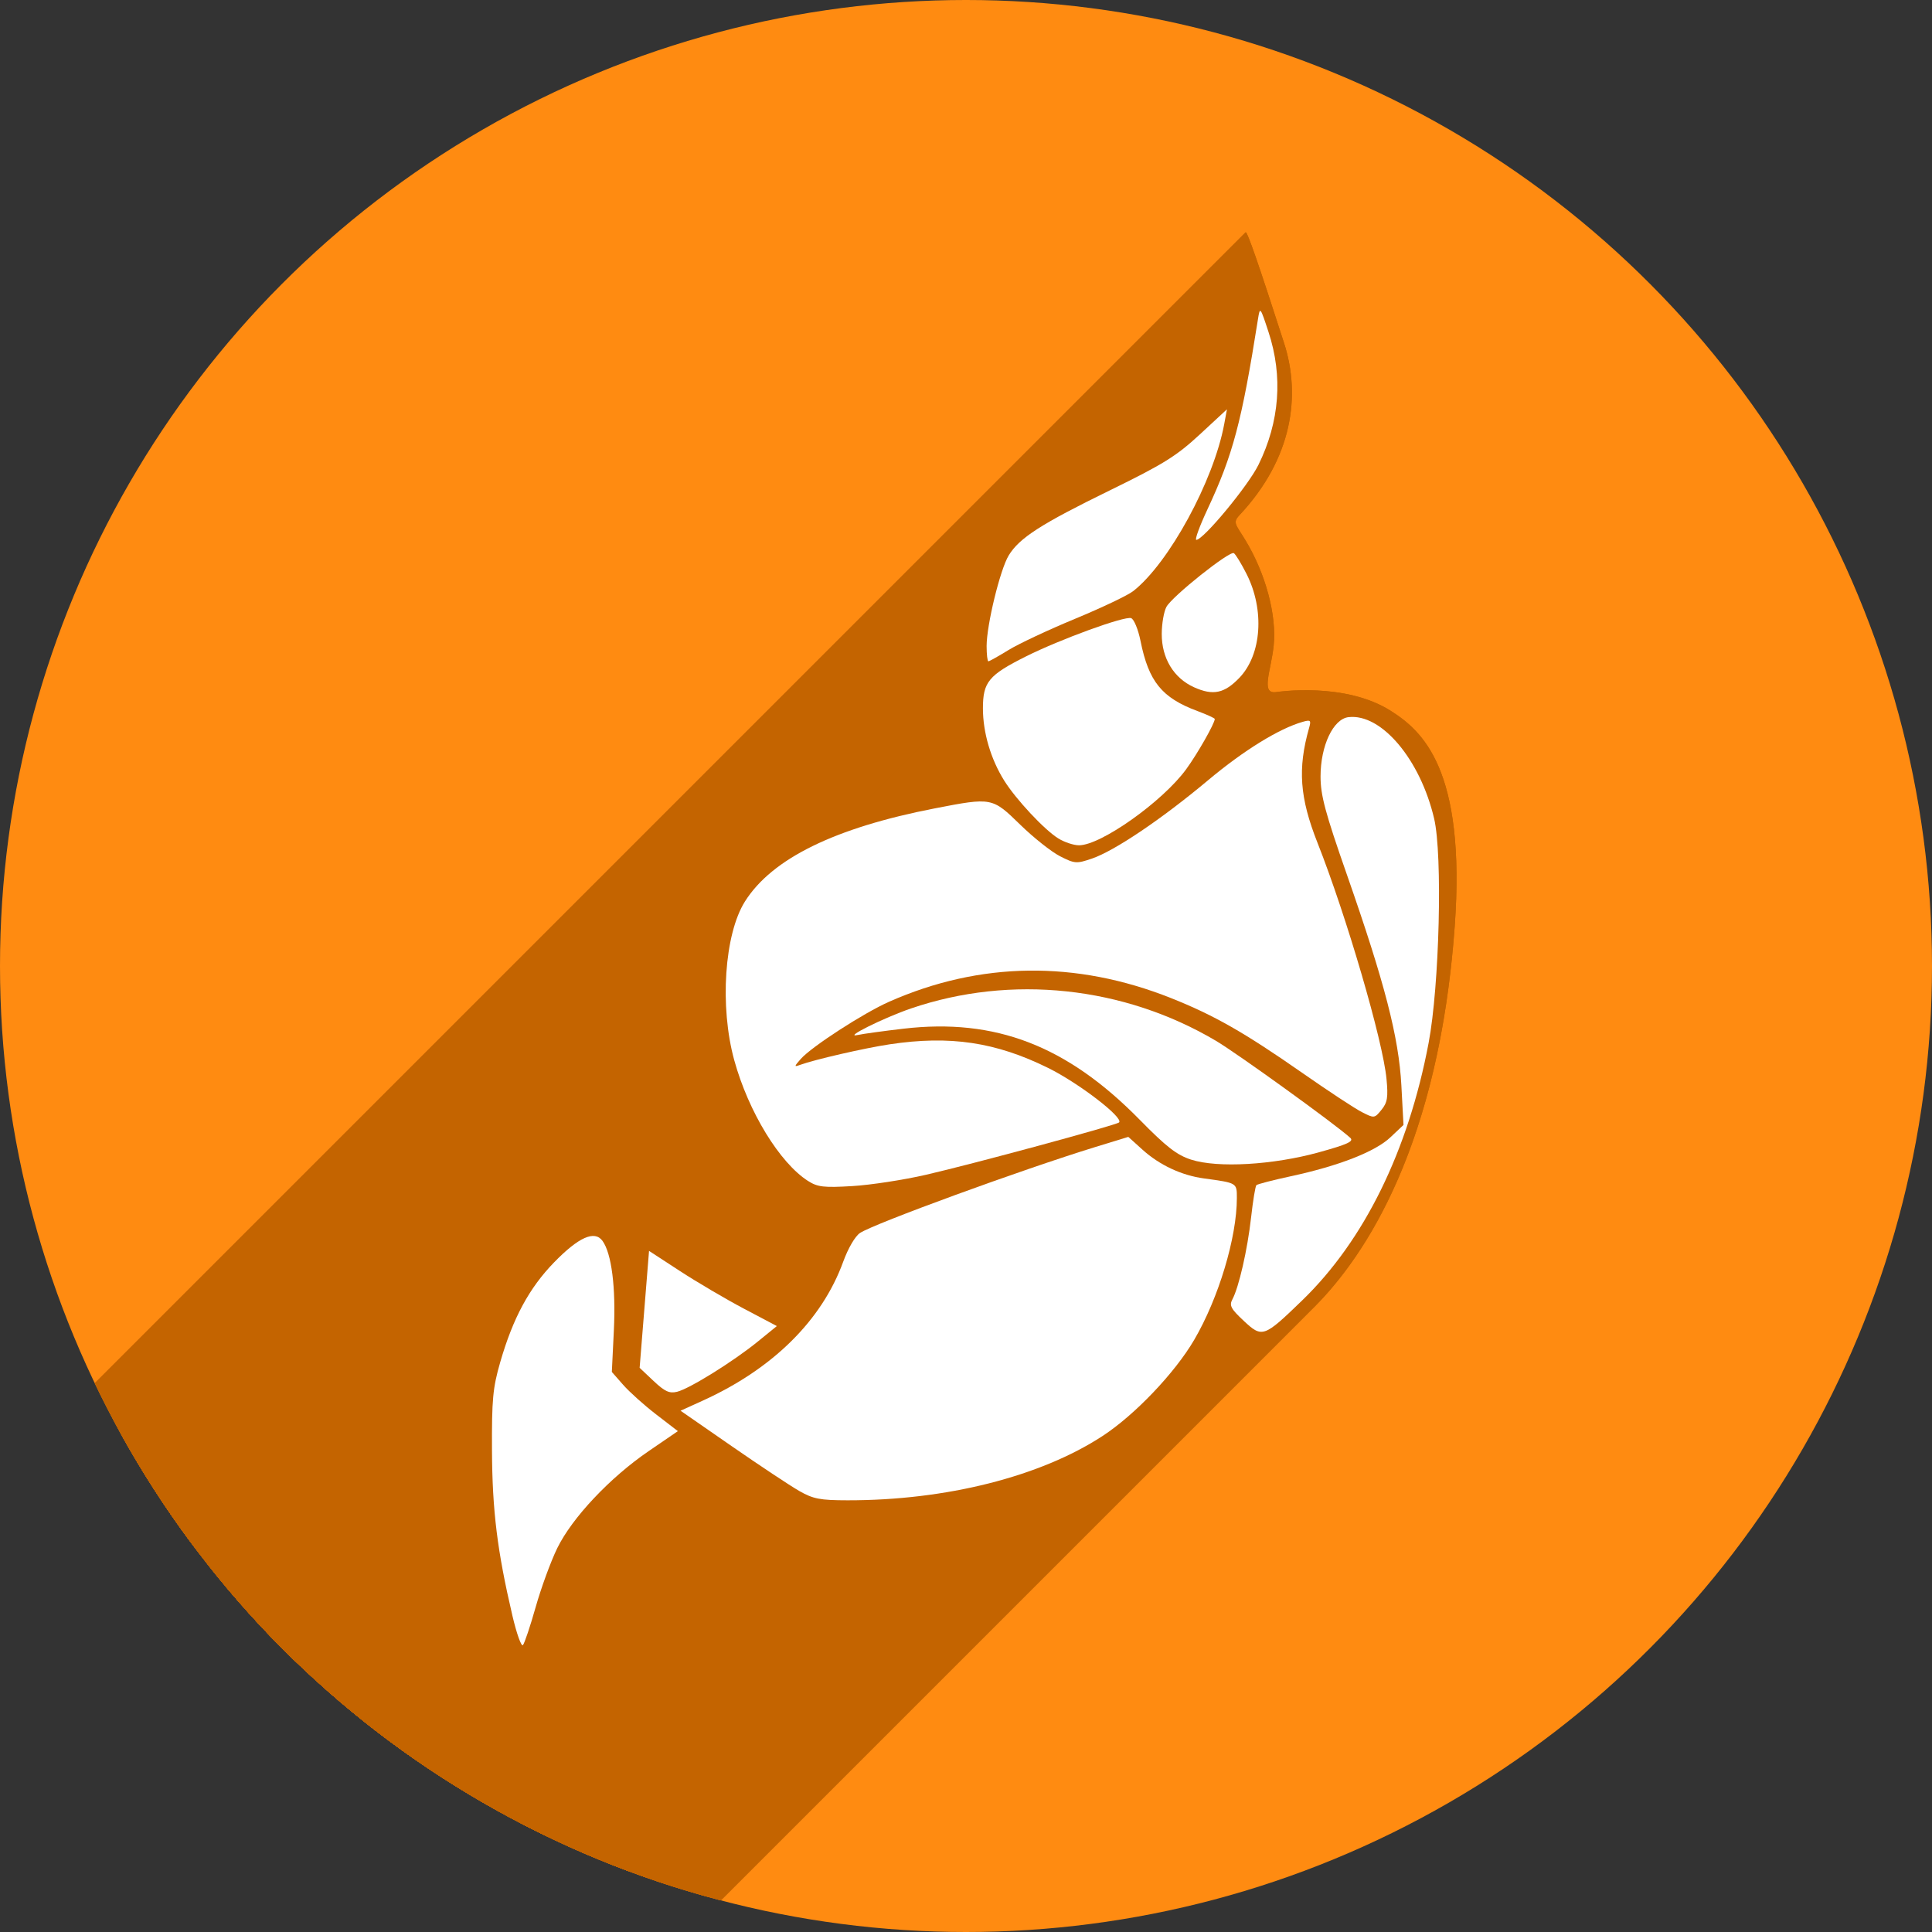 <?xml version="1.0" encoding="UTF-8" standalone="no"?>
<!-- Created with Inkscape (http://www.inkscape.org/) -->

<svg
   xmlns:dc="http://purl.org/dc/elements/1.1/"
   xmlns:cc="http://creativecommons.org/ns#"
   xmlns:rdf="http://www.w3.org/1999/02/22-rdf-syntax-ns#"
   xmlns:svg="http://www.w3.org/2000/svg"
   xmlns="http://www.w3.org/2000/svg"
   xmlns:sodipodi="http://sodipodi.sourceforge.net/DTD/sodipodi-0.dtd"
   xmlns:inkscape="http://www.inkscape.org/namespaces/inkscape"
   width="256"
   height="256"
   viewBox="0 0 256 256"
   id="svg4149"
   version="1.1"
   inkscape:version="0.91 r13725"
   sodipodi:docname="jitsi.svg">
  <rect x="0" y="0" width="256" height="256" fill="#333333" stroke="none"/>
  <sodipodi:namedview
     id="base"
     pagecolor="#ffffff"
     bordercolor="#666666"
     borderopacity="1.0"
     inkscape:pageopacity="0.0"
     inkscape:pageshadow="2"
     inkscape:zoom="2.0507812"
     inkscape:cx="46.079998"
     inkscape:cy="128"
     inkscape:document-units="px"
     inkscape:current-layer="layer1"
     showgrid="false"
     units="px"
     inkscape:window-width="1920"
     inkscape:window-height="1033"
     inkscape:window-x="0"
     inkscape:window-y="0"
     inkscape:window-maximized="1" />
  <defs
     id="defs4151">
    <clipPath
       id="clipPath4863"
       clipPathUnits="userSpaceOnUse">
      <circle
         r="77.263"
         cy="924.362"
         cx="128"
         id="circle4865"
         style="fill:#e9e9e9;fill-opacity:1;stroke:none;stroke-width:20;stroke-miterlimit:4;stroke-dasharray:none;stroke-opacity:1" />
    </clipPath>
    <clipPath
       clipPathUnits="userSpaceOnUse"
       id="clipPath4227">
      <circle
         r="77.263"
         cy="924.362"
         cx="128"
         id="circle4229"
         style="fill:#e9e9e9;fill-opacity:1;stroke:none;stroke-width:20;stroke-miterlimit:4;stroke-dasharray:none;stroke-opacity:1" />
    </clipPath>
    <clipPath
       id="clipPath5543"
       clipPathUnits="userSpaceOnUse">
      <circle
         r="128"
         cy="924.362"
         cx="128"
         id="circle5545"
         style="fill:#9e9fe9;fill-opacity:1;stroke:none;stroke-width:20;stroke-miterlimit:4;stroke-dasharray:none;stroke-opacity:1" />
    </clipPath>
    <clipPath
       id="clipPath5522"
       clipPathUnits="userSpaceOnUse">
      <path
         inkscape:connector-curvature="0"
         id="path5524"
         d="m 153.387,796.848 -105.781,0 c -7.804,0 -14.088,6.282 -14.088,14.086 l 0,227.34 c 0,7.804 6.284,14.088 14.088,14.088 l 165.162,0 c 7.804,0 14.086,-6.284 14.086,-14.088 l 0,-154.822 -73.467,-86.604 z"
         style="fill:#db4437;fill-opacity:1" />
    </clipPath>
    <clipPath
       id="clipPath7273"
       clipPathUnits="userSpaceOnUse">
      <circle
         r="87.223"
         cy="965.234"
         cx="125.304"
         id="circle7275"
         style="fill:#9e9fe9;fill-opacity:1;stroke:none;stroke-width:20;stroke-miterlimit:4;stroke-dasharray:none;stroke-opacity:1" />
    </clipPath>
    <clipPath
       clipPathUnits="userSpaceOnUse"
       id="clipPath5533">
      <circle
         r="128"
         cy="128"
         cx="128"
         id="circle5535"
         style="fill:#ffd794;fill-opacity:1;stroke:none;stroke-width:20;stroke-miterlimit:4;stroke-dasharray:none;stroke-opacity:1" />
    </clipPath>
  </defs>
  <g
     inkscape:label="Layer 1"
     inkscape:groupmode="layer"
     id="layer1"
     transform="translate(0,-796.362)">
    <circle
       style="fill:#ff8b11;fill-opacity:1;stroke:none;stroke-width:20;stroke-miterlimit:4;stroke-dasharray:none;stroke-opacity:1"
       id="path4723"
       cx="128"
       cy="924.362"
       r="128" />
    <g
       id="g5082"
       transform="translate(0,796.362)"
       clip-path="url(#clipPath5533)"
       style="fill:#c46400;fill-opacity:1">
      <g
         id="g5084"
         style="fill:#c46400;fill-opacity:1;fill-rule:nonzero;stroke:none">
        <path
           id="path5086"
           d="M165.086 30.783C165.071 30.773 165.059 30.773 165.05 30.782L-47.082 242.914C-47.073 242.905 -47.061 242.905 -47.046 242.915Z"
           style="fill:#c46400;fill-opacity:1" />
        <path
           id="path5088"
           d="M165.05 30.782C165.022 30.81 165.022 30.933 165.041 31.127L-47.091 243.259C-47.111 243.065 -47.11 242.942 -47.082 242.914Z"
           style="fill:#c46400;fill-opacity:1" />
        <path
           id="path5090"
           d="M165.041 31.127C165.596 36.657 164.361 44.394 163.518 47.533L-48.614 259.665C-47.771 256.526 -46.536 248.789 -47.091 243.259Z"
           style="fill:#c46400;fill-opacity:1" />
        <path
           id="path5092"
           d="M163.518 47.533C162.893 49.856 161.477 52.508 158.741 55.245L-53.391 267.377C-50.655 264.64 -49.239 261.988 -48.614 259.665Z"
           style="fill:#c46400;fill-opacity:1" />
        <path
           id="path5094"
           d="M158.741 55.245C156.233 57.753 152.615 60.332 147.48 62.795L-64.652 274.927C-59.517 272.464 -55.899 269.885 -53.391 267.377Z"
           style="fill:#c46400;fill-opacity:1" />
        <path
           id="path5096"
           d="M147.48 62.795C145.027 63.972 135.324 68.543 133.153 70.715L-78.979 282.847C-76.808 280.675 -67.105 276.104 -64.652 274.927Z"
           style="fill:#c46400;fill-opacity:1" />
        <path
           id="path5098"
           d="M133.153 70.715C133.094 70.773 133.041 70.83 132.994 70.885L-79.138 283.017C-79.091 282.962 -79.038 282.905 -78.979 282.847Z"
           style="fill:#c46400;fill-opacity:1" />
        <path
           id="path5100"
           d="M132.994 70.885C130.756 73.482 130.21 76.101 129.15 81.281L-82.982 293.413C-81.922 288.233 -81.376 285.614 -79.138 283.017Z"
           style="fill:#c46400;fill-opacity:1" />
        <path
           id="path5102"
           d="M129.15 81.281C128.03 86.759 127.623 91.87 128.93 97.732L-83.202 309.864C-84.509 304.002 -84.102 298.891 -82.982 293.413Z"
           style="fill:#c46400;fill-opacity:1" />
        <path
           id="path5104"
           d="M128.93 97.732C129.517 100.369 130.118 101.505 129.369 102.254L-82.763 314.386C-82.014 313.637 -82.615 312.501 -83.202 309.864Z"
           style="fill:#c46400;fill-opacity:1" />
        <path
           id="path5106"
           d="M129.369 102.254C128.932 102.691 128.036 102.995 126.408 103.389L-85.724 315.521C-84.096 315.127 -83.2 314.823 -82.763 314.386Z"
           style="fill:#c46400;fill-opacity:1" />
        <path
           id="path5108"
           d="M126.408 103.389C122.938 104.228 108.274 105.172 99.611 113.834L-112.521 325.967C-103.858 317.304 -89.194 316.36 -85.724 315.521Z"
           style="fill:#c46400;fill-opacity:1" />
        <path
           id="path5110"
           d="M99.611 113.834C94.023 119.423 90.932 128.224 94.955 142.281L-117.177 354.413C-121.2 340.356 -118.109 331.555 -112.521 325.967Z"
           style="fill:#c46400;fill-opacity:1" />
        <path
           id="path5112"
           d="M94.955 142.281C98.042 152.582 104.06 159.116 107.549 160.316L-104.583 372.448C-108.072 371.248 -114.09 364.714 -117.177 354.413Z"
           style="fill:#c46400;fill-opacity:1" />
        <path
           id="path5114"
           d="M107.549 160.316C110.316 161.269 109.846 160.411 109.359 163.957L-102.773 376.089C-102.286 372.543 -101.816 373.401 -104.583 372.448Z"
           style="fill:#c46400;fill-opacity:1" />
        <path
           id="path5116"
           d="M109.359 163.957C109.006 166.534 107.827 170.14 106.059 171.908L-106.073 384.04C-104.305 382.272 -103.126 378.666 -102.773 376.089Z"
           style="fill:#c46400;fill-opacity:1" />
        <path
           id="path5118"
           d="M106.059 171.908C105.415 172.552 104.693 172.952 103.904 172.971L-108.228 385.103C-107.439 385.084 -106.717 384.684 -106.073 384.04Z"
           style="fill:#c46400;fill-opacity:1" />
        <path
           id="path5120"
           d="M103.904 172.971C102.718 172.999 97.505 169.848 96.029 168.879L-116.103 381.011C-114.627 381.98 -109.414 385.132 -108.228 385.103Z"
           style="fill:#c46400;fill-opacity:1" />
        <path
           id="path5122"
           d="M96.029 168.879C87.764 163.448 84.818 160.386 78.949 159.729L-133.183 371.861C-127.314 372.518 -124.369 375.58 -116.103 381.011Z"
           style="fill:#c46400;fill-opacity:1" />
        <path
           id="path5124"
           d="M78.949 159.729C77.13 159.525 74.455 160.728 71.814 163.369L-140.319 375.501C-137.677 372.86 -135.002 371.657 -133.183 371.861Z"
           style="fill:#c46400;fill-opacity:1" />
        <path
           id="path5126"
           d="M71.814 163.369C67.437 167.746 63.152 176.072 63.008 188.486L-149.124 400.618C-148.98 388.204 -144.695 379.878 -140.319 375.501Z"
           style="fill:#c46400;fill-opacity:1" />
        <path
           id="path5128"
           d="M63.008 188.486C62.725 212.782 69.537 224.862 69.73 225.225L-142.402 437.357C-142.595 436.994 -149.407 424.914 -149.124 400.618Z"
           style="fill:#c46400;fill-opacity:1" />
        <path
           id="path5130"
           d="M69.73 225.225C72.953 210.626 75.599 204.433 80.496 199.537L-131.636 411.669C-136.533 416.565 -139.179 422.758 -142.402 437.357Z"
           style="fill:#c46400;fill-opacity:1" />
        <path
           id="path5132"
           d="M80.496 199.537C83.273 196.76 86.773 194.4 91.514 191.16L-120.618 403.292C-125.359 406.532 -128.859 408.892 -131.636 411.669Z"
           style="fill:#c46400;fill-opacity:1" />
        <path
           id="path5134"
           d="M91.514 191.16C92.551 190.451 104.856 200.811 107.814 200.756L-104.318 412.888C-107.276 412.943 -119.581 402.583 -120.618 403.292Z"
           style="fill:#c46400;fill-opacity:1" />
        <path
           id="path5136"
           d="M107.814 200.756C119.8 200.53 139.484 201.112 153.366 187.229L-58.766 399.361C-72.648 413.244 -92.332 412.662 -104.318 412.888Z"
           style="fill:#c46400;fill-opacity:1" />
        <path
           id="path5138"
           d="M153.366 187.229C156.625 183.97 159.565 179.914 162.01 174.863L-50.122 386.995C-52.567 392.046 -55.507 396.102 -58.766 399.361Z"
           style="fill:#c46400;fill-opacity:1" />
        <path
           id="path5140"
           d="M162.01 174.863C162.014 174.855 162.018 174.849 162.024 174.843L-50.108 386.975C-50.114 386.981 -50.118 386.987 -50.122 386.995Z"
           style="fill:#c46400;fill-opacity:1" />
        <path
           id="path5142"
           d="M162.024 174.843C162.385 174.482 166.46 178.706 166.834 178.693L-45.298 390.825C-45.672 390.838 -49.747 386.614 -50.108 386.975Z"
           style="fill:#c46400;fill-opacity:1" />
        <path
           id="path5144"
           d="M166.834 178.693C166.892 178.691 170.02 177.313 174.1 173.233L-38.032 385.365C-42.112 389.445 -45.24 390.823 -45.298 390.825Z"
           style="fill:#c46400;fill-opacity:1" />
        <path
           id="path5146"
           d="M174.1 173.233C181.012 166.322 190.657 151.657 192.754 122.795L-19.378 334.927C-21.475 363.789 -31.12 378.454 -38.032 385.365Z"
           style="fill:#c46400;fill-opacity:1" />
        <path
           id="path5148"
           d="M192.754 122.795C194.277 101.832 188.41 96.815 184.291 94.197L-27.841 306.329C-23.722 308.947 -17.855 313.964 -19.378 334.927Z"
           style="fill:#c46400;fill-opacity:1" />
        <path
           id="path5150"
           d="M184.291 94.197C178.209 90.331 169.324 91.676 169.033 91.711L-43.099 303.843C-42.808 303.808 -33.923 302.464 -27.841 306.329Z"
           style="fill:#c46400;fill-opacity:1" />
        <path
           id="path5152"
           d="M169.033 91.711C167.022 91.953 168.427 88.843 168.768 85.553L-43.364 297.685C-43.705 300.975 -45.11 304.085 -43.099 303.843Z"
           style="fill:#c46400;fill-opacity:1" />
        <path
           id="path5154"
           d="M168.768 85.553C169.184 81.537 167.708 76.016 165.037 71.602L-47.095 283.734C-44.424 288.148 -42.948 293.669 -43.364 297.685Z"
           style="fill:#c46400;fill-opacity:1" />
        <path
           id="path5156"
           d="M165.037 71.602C163.751 69.477 163.286 69.275 164.242 68.254L-47.89 280.386C-48.846 281.407 -48.381 281.609 -47.095 283.734Z"
           style="fill:#c46400;fill-opacity:1" />
        <path
           id="path5158"
           d="M164.242 68.254C171.282 60.735 172.383 52.408 170.15 45.473L-41.982 257.605C-39.749 264.54 -40.85 272.867 -47.89 280.386Z"
           style="fill:#c46400;fill-opacity:1" />
        <path
           id="path5160"
           d="M170.15 45.473C166.601 34.444 165.355 30.969 165.086 30.783L-47.046 242.915C-46.777 243.101 -45.531 246.576 -41.982 257.605Z"
           style="fill:#c46400;fill-opacity:1" />
        <path
           id="path5162"
           d="M166.682 39.408C166.851 39.417 167.923 42.646 168.291 43.816L-43.841 255.948C-44.209 254.778 -45.281 251.549 -45.45 251.54Z"
           style="fill:#c46400;fill-opacity:1" />
        <path
           id="path5164"
           d="M168.291 43.816C169.985 49.202 169.761 51.596 169.375 54.32L-42.757 266.452C-42.371 263.729 -42.147 261.334 -43.841 255.948Z"
           style="fill:#c46400;fill-opacity:1" />
        <path
           id="path5166"
           d="M169.375 54.32C168.391 61.258 164.694 65.829 161.907 68.617L-50.225 280.749C-47.438 277.961 -43.741 273.39 -42.757 266.452Z"
           style="fill:#c46400;fill-opacity:1" />
        <path
           id="path5168"
           d="M161.907 68.617C161.902 68.621 161.897 68.626 161.893 68.631L-50.239 280.763C-50.235 280.758 -50.23 280.753 -50.225 280.749Z"
           style="fill:#c46400;fill-opacity:1" />
        <path
           id="path5170"
           d="M161.893 68.631C157.51 73.009 156.481 73.637 158.395 70.178L-53.738 282.31C-55.651 285.769 -54.622 285.141 -50.239 280.763Z"
           style="fill:#c46400;fill-opacity:1" />
        <path
           id="path5172"
           d="M158.395 70.178C164.489 59.158 165.779 48.789 166.66 39.451L-45.472 251.583C-46.353 260.921 -47.643 271.29 -53.738 282.31Z"
           style="fill:#c46400;fill-opacity:1" />
        <path
           id="path5174"
           d="M166.66 39.451C166.662 39.431 166.666 39.418 166.672 39.412L-45.46 251.544C-45.466 251.55 -45.47 251.563 -45.472 251.583Z"
           style="fill:#c46400;fill-opacity:1" />
        <path
           id="path5176"
           d="M166.672 39.412C166.675 39.409 166.678 39.408 166.682 39.408L-45.45 251.54C-45.454 251.54 -45.457 251.541 -45.46 251.544Z"
           style="fill:#c46400;fill-opacity:1" />
        <path
           id="path5178"
           d="M162.539 53.59C163.734 53.405 160.133 68.834 151.641 77.326L-60.491 289.458C-51.999 280.966 -48.398 265.537 -49.593 265.722Z"
           style="fill:#c46400;fill-opacity:1" />
        <path
           id="path5180"
           d="M151.641 77.326C151.347 77.621 151.046 77.907 150.74 78.184L-61.392 290.316C-61.086 290.039 -60.785 289.753 -60.491 289.458Z"
           style="fill:#c46400;fill-opacity:1" />
        <path
           id="path5182"
           d="M150.74 78.184C147.451 81.157 138.411 82.696 130.604 88.248L-81.529 300.38C-73.721 294.828 -64.681 293.289 -61.392 290.316Z"
           style="fill:#c46400;fill-opacity:1" />
        <path
           id="path5184"
           d="M130.604 88.248C129.802 88.818 130.789 78.898 133.42 73.371L-78.712 285.503C-81.343 291.03 -82.33 300.95 -81.529 300.38Z"
           style="fill:#c46400;fill-opacity:1" />
        <path
           id="path5186"
           d="M133.42 73.371C133.595 72.939 133.927 72.497 134.375 72.05L-77.758 284.182C-78.205 284.629 -78.537 285.071 -78.712 285.503Z"
           style="fill:#c46400;fill-opacity:1" />
        <path
           id="path5188"
           d="M134.375 72.05C135.933 70.492 138.886 68.868 141.438 67.381L-70.695 279.513C-73.246 281 -76.199 282.624 -77.758 284.182Z"
           style="fill:#c46400;fill-opacity:1" />
        <path
           id="path5190"
           d="M141.438 67.381C144.433 65.635 153.196 63.238 159.769 56.665L-52.363 268.797C-58.936 275.37 -67.699 277.767 -70.695 279.513Z"
           style="fill:#c46400;fill-opacity:1" />
        <path
           id="path5192"
           d="M159.769 56.665C160.631 55.803 161.454 54.87 162.223 53.857L-49.909 265.989C-50.678 267.002 -51.501 267.935 -52.363 268.797Z"
           style="fill:#c46400;fill-opacity:1" />
        <path
           id="path5194"
           d="M162.223 53.857C162.267 53.799 162.309 53.75 162.348 53.711L-49.784 265.843C-49.823 265.882 -49.865 265.931 -49.909 265.989Z"
           style="fill:#c46400;fill-opacity:1" />
        <path
           id="path5196"
           d="M162.348 53.711C162.421 53.638 162.485 53.598 162.539 53.59L-49.593 265.722C-49.647 265.73 -49.711 265.77 -49.784 265.843Z"
           style="fill:#c46400;fill-opacity:1" />
        <path
           id="path5198"
           d="M163.26 72.895C163.841 72.895 166.021 76.469 166.699 79.244L-45.433 291.376C-46.111 288.601 -48.291 285.027 -48.872 285.027Z"
           style="fill:#c46400;fill-opacity:1" />
        <path
           id="path5200"
           d="M166.699 79.244C167.742 83.511 166.625 88.044 164.269 90.4L-47.863 302.532C-45.507 300.176 -44.39 295.643 -45.433 291.376Z"
           style="fill:#c46400;fill-opacity:1" />
        <path
           id="path5202"
           d="M164.269 90.4C162.542 92.128 160.148 92.685 157.451 91.107L-54.681 303.239C-51.984 304.817 -49.59 304.26 -47.863 302.532Z"
           style="fill:#c46400;fill-opacity:1" />
        <path
           id="path5204"
           d="M157.451 91.107C153.685 88.904 152.031 82.482 155.426 78.938L-56.706 291.07C-60.102 294.614 -58.447 301.036 -54.681 303.239Z"
           style="fill:#c46400;fill-opacity:1" />
        <path
           id="path5206"
           d="M155.426 78.938C155.462 78.9 155.501 78.86 155.542 78.819L-56.59 290.951C-56.631 290.992 -56.67 291.032 -56.706 291.07Z"
           style="fill:#c46400;fill-opacity:1" />
        <path
           id="path5208"
           d="M155.542 78.819C157.2 77.161 162.726 72.895 163.26 72.895L-48.872 285.027C-49.406 285.027 -54.932 289.293 -56.59 290.951Z"
           style="fill:#c46400;fill-opacity:1" />
        <path
           id="path5210"
           d="M150.119 81.363C150.775 81.468 150.852 82.455 151.414 85.221L-60.718 297.353C-61.28 294.587 -61.357 293.6 -62.013 293.495Z"
           style="fill:#c46400;fill-opacity:1" />
        <path
           id="path5212"
           d="M151.414 85.221C152.215 89.158 153.012 92.776 161.191 94.766L-50.941 306.898C-59.12 304.908 -59.917 301.29 -60.718 297.353Z"
           style="fill:#c46400;fill-opacity:1" />
        <path
           id="path5214"
           d="M161.191 94.766C161.763 94.904 158.669 100.759 157.663 101.765L-54.469 313.897C-53.463 312.891 -50.369 307.036 -50.941 306.898Z"
           style="fill:#c46400;fill-opacity:1" />
        <path
           id="path5216"
           d="M157.663 101.765C157.641 101.787 157.62 101.807 157.6 101.824L-54.532 313.956C-54.512 313.939 -54.491 313.919 -54.469 313.897Z"
           style="fill:#c46400;fill-opacity:1" />
        <path
           id="path5218"
           d="M157.6 101.824C157.202 102.46 156.433 103.355 155.43 104.358L-56.702 316.49C-55.699 315.487 -54.93 314.592 -54.532 313.956Z"
           style="fill:#c46400;fill-opacity:1" />
        <path
           id="path5220"
           d="M155.43 104.358C151.836 107.952 145.245 112.929 142.055 112.312L-70.077 324.445C-66.887 325.061 -60.296 320.084 -56.702 316.49Z"
           style="fill:#c46400;fill-opacity:1" />
        <path
           id="path5222"
           d="M142.055 112.312C139.257 111.772 133.245 105.064 131.609 101.357L-80.523 313.489C-78.887 317.196 -72.875 323.904 -70.077 324.445Z"
           style="fill:#c46400;fill-opacity:1" />
        <path
           id="path5224"
           d="M131.609 101.357C130.469 98.772 128.448 92.378 131.092 89.735L-81.04 301.867C-83.684 304.51 -81.663 310.904 -80.523 313.489Z"
           style="fill:#c46400;fill-opacity:1" />
        <path
           id="path5226"
           d="M131.092 89.735C131.168 89.658 131.248 89.585 131.332 89.516L-80.8 301.648C-80.884 301.717 -80.964 301.791 -81.04 301.867Z"
           style="fill:#c46400;fill-opacity:1" />
        <path
           id="path5228"
           d="M131.332 89.516C133.248 87.926 136.711 85.655 149.23 81.52L-62.902 293.652C-75.421 297.787 -78.884 300.058 -80.8 301.648Z"
           style="fill:#c46400;fill-opacity:1" />
        <path
           id="path5230"
           d="M149.23 81.52C149.618 81.392 149.9 81.328 150.119 81.363L-62.013 293.495C-62.232 293.46 -62.514 293.524 -62.902 293.652Z"
           style="fill:#c46400;fill-opacity:1" />
        <path
           id="path5232"
           d="M179.244 94.627C184.308 94.55 190.649 102.831 191.064 114.381L-21.068 326.513C-21.483 314.963 -27.824 306.682 -32.888 306.759Z"
           style="fill:#c46400;fill-opacity:1" />
        <path
           id="path5234"
           d="M191.064 114.381C192.258 147.539 180.799 164.598 173.258 172.139L-38.874 384.271C-31.333 376.731 -19.874 359.671 -21.068 326.513Z"
           style="fill:#c46400;fill-opacity:1" />
        <path
           id="path5236"
           d="M173.258 172.139C169.687 175.71 166.995 177.146 166.941 177.146L-45.191 389.279C-45.137 389.279 -42.445 387.842 -38.874 384.271Z"
           style="fill:#c46400;fill-opacity:1" />
        <path
           id="path5238"
           d="M166.941 177.146C166.775 177.151 162.662 173.32 162.662 173.32L-49.47 385.452C-49.47 385.452 -45.357 389.283 -45.191 389.279Z"
           style="fill:#c46400;fill-opacity:1" />
        <path
           id="path5240"
           d="M162.662 173.32C162.662 173.32 162.662 173.32 162.662 173.32L-49.47 385.452C-49.47 385.452 -49.47 385.452 -49.47 385.452Z"
           style="fill:#c46400;fill-opacity:1" />
        <path
           id="path5242"
           d="M162.662 173.32C162.662 173.32 164.25 169.862 165.051 165.457L-47.081 377.589C-47.882 381.994 -49.47 385.452 -49.47 385.452Z"
           style="fill:#c46400;fill-opacity:1" />
        <path
           id="path5244"
           d="M165.051 165.457C165.702 161.873 166.02 156.57 166.02 156.57L-46.113 368.702C-46.113 368.702 -46.43 374.005 -47.081 377.589Z"
           style="fill:#c46400;fill-opacity:1" />
        <path
           id="path5246"
           d="M166.02 156.57C166.02 156.57 179.802 154.924 184.343 150.383L-27.789 362.515C-32.331 367.057 -46.113 368.702 -46.113 368.702Z"
           style="fill:#c46400;fill-opacity:1" />
        <path
           id="path5248"
           d="M184.343 150.383C185.118 149.608 185.624 148.749 185.746 147.799L-26.386 359.931C-26.508 360.881 -27.014 361.74 -27.789 362.515Z"
           style="fill:#c46400;fill-opacity:1" />
        <path
           id="path5250"
           d="M185.746 147.799C186.703 140.365 181.317 124.894 180.52 122.369L-31.613 334.501C-30.815 337.026 -25.429 352.497 -26.386 359.931Z"
           style="fill:#c46400;fill-opacity:1" />
        <path
           id="path5252"
           d="M180.52 122.369C180.182 121.302 175.491 108.674 174.803 105.41L-37.329 317.542C-36.641 320.806 -31.95 333.434 -31.613 334.501Z"
           style="fill:#c46400;fill-opacity:1" />
        <path
           id="path5254"
           d="M174.803 105.41C174.122 102.185 175.178 97.226 176.939 95.465L-35.193 307.597C-36.954 309.358 -38.01 314.317 -37.329 317.542Z"
           style="fill:#c46400;fill-opacity:1" />
        <path
           id="path5256"
           d="M176.939 95.465C177.186 95.218 177.448 95.033 177.721 94.926L-34.411 307.058C-34.684 307.165 -34.946 307.35 -35.193 307.597Z"
           style="fill:#c46400;fill-opacity:1" />
        <path
           id="path5258"
           d="M177.721 94.926C178.209 94.733 178.72 94.635 179.244 94.627L-32.888 306.759C-33.412 306.767 -33.923 306.865 -34.411 307.058Z"
           style="fill:#c46400;fill-opacity:1" />
        <path
           id="path5260"
           d="M174.041 95.023C175.174 94.774 169.992 99.928 174.434 110.711L-37.698 322.843C-42.14 312.06 -36.958 306.906 -38.091 307.155Z"
           style="fill:#c46400;fill-opacity:1" />
        <path
           id="path5262"
           d="M174.434 110.711C177.344 117.777 185.376 142.01 184.055 145.891L-28.077 358.023C-26.756 354.142 -34.788 329.909 -37.698 322.843Z"
           style="fill:#c46400;fill-opacity:1" />
        <path
           id="path5264"
           d="M184.055 145.891C183.749 146.788 183.455 147.403 183.093 147.765L-29.039 359.897C-28.677 359.535 -28.383 358.92 -28.077 358.023Z"
           style="fill:#c46400;fill-opacity:1" />
        <path
           id="path5266"
           d="M183.093 147.765C182.521 148.337 181.779 148.279 180.557 147.711L-31.575 359.843C-30.353 360.411 -29.611 360.469 -29.039 359.897Z"
           style="fill:#c46400;fill-opacity:1" />
        <path
           id="path5268"
           d="M180.557 147.711C174.951 145.108 168.045 137.429 154.785 132.25L-57.347 344.382C-44.087 349.561 -37.181 357.24 -31.575 359.843Z"
           style="fill:#c46400;fill-opacity:1" />
        <path
           id="path5270"
           d="M154.785 132.25C144.095 128.075 135.241 128.174 129.504 129.305L-82.628 341.437C-76.891 340.306 -68.037 340.207 -57.347 344.382Z"
           style="fill:#c46400;fill-opacity:1" />
        <path
           id="path5272"
           d="M129.504 129.305C116.304 131.906 109.471 137.649 105.635 140.861L-106.497 352.993C-102.661 349.781 -95.828 344.038 -82.628 341.437Z"
           style="fill:#c46400;fill-opacity:1" />
        <path
           id="path5274"
           d="M105.635 140.861C105.628 140.867 105.621 140.873 105.616 140.878L-106.516 353.01C-106.511 353.005 -106.504 352.999 -106.497 352.993Z"
           style="fill:#c46400;fill-opacity:1" />
        <path
           id="path5276"
           d="M105.616 140.878C105.202 141.292 111.42 138.864 119.684 137.926L-92.448 350.058C-100.712 350.996 -106.93 353.424 -106.516 353.01Z"
           style="fill:#c46400;fill-opacity:1" />
        <path
           id="path5278"
           d="M119.684 137.926C127.269 137.065 134.873 137.891 144.293 144.295L-67.839 356.427C-77.259 350.023 -84.863 349.197 -92.448 350.058Z"
           style="fill:#c46400;fill-opacity:1" />
        <path
           id="path5280"
           d="M144.293 144.295C147.998 147.399 148.863 148.439 148.345 148.957L-63.787 361.089C-63.269 360.571 -64.134 359.531 -67.839 356.427Z"
           style="fill:#c46400;fill-opacity:1" />
        <path
           id="path5282"
           d="M148.345 148.957C148.023 149.279 147.166 149.4 146.125 149.689L-66.007 361.821C-64.966 361.532 -64.109 361.411 -63.787 361.089Z"
           style="fill:#c46400;fill-opacity:1" />
        <path
           id="path5284"
           d="M146.125 149.689C135.758 152.572 115.991 158.54 109.096 157.531L-103.036 369.663C-96.141 370.672 -76.374 364.704 -66.007 361.821Z"
           style="fill:#c46400;fill-opacity:1" />
        <path
           id="path5286"
           d="M109.096 157.531C101.963 156.488 93.158 138.185 96.48 124.248L-115.652 336.38C-118.974 350.317 -110.169 368.62 -103.036 369.663Z"
           style="fill:#c46400;fill-opacity:1" />
        <path
           id="path5288"
           d="M96.48 124.248C97.256 120.564 99.27 117.936 100.851 116.355L-111.281 328.487C-112.862 330.068 -114.876 332.696 -115.652 336.38Z"
           style="fill:#c46400;fill-opacity:1" />
        <path
           id="path5290"
           d="M100.851 116.355C101.995 115.211 102.912 114.615 102.975 114.561L-109.157 326.693C-109.22 326.747 -110.138 327.343 -111.281 328.487Z"
           style="fill:#c46400;fill-opacity:1" />
        <path
           id="path5292"
           d="M102.975 114.561C109.464 108.922 131.471 104.675 132.701 106.301L-79.431 318.433C-80.661 316.807 -102.668 321.054 -109.157 326.693Z"
           style="fill:#c46400;fill-opacity:1" />
        <path
           id="path5294"
           d="M132.701 106.301C134.628 108.849 139.933 113.864 142.768 114.105L-69.364 326.238C-72.199 325.996 -77.504 320.981 -79.431 318.433Z"
           style="fill:#c46400;fill-opacity:1" />
        <path
           id="path5296"
           d="M142.768 114.105C143.665 114.182 149.716 112.29 159.643 103.402L-52.489 315.534C-62.416 324.422 -68.467 326.314 -69.364 326.238Z"
           style="fill:#c46400;fill-opacity:1" />
        <path
           id="path5298"
           d="M159.643 103.402C163.704 99.767 168.548 96.234 174.041 95.023L-38.091 307.155C-43.584 308.366 -48.429 311.899 -52.489 315.534Z"
           style="fill:#c46400;fill-opacity:1" />
        <path
           id="path5300"
           d="M136.201 130.76C145.608 130.732 156.77 133.512 168.328 142.502L-43.804 354.634C-55.362 345.644 -66.524 342.864 -75.931 342.892Z"
           style="fill:#c46400;fill-opacity:1" />
        <path
           id="path5302"
           d="M168.328 142.502C173.88 146.82 177.195 149.224 180.107 151.135L-32.025 363.267C-34.937 361.356 -38.252 358.952 -43.804 354.634Z"
           style="fill:#c46400;fill-opacity:1" />
        <path
           id="path5304"
           d="M180.107 151.135C180.131 151.15 180.129 151.172 180.102 151.198L-32.03 363.33C-32.003 363.304 -32.001 363.282 -32.025 363.267Z"
           style="fill:#c46400;fill-opacity:1" />
        <path
           id="path5306"
           d="M180.102 151.198C179.66 151.64 172.604 153.506 171.35 153.857L-40.782 365.989C-39.528 365.638 -32.472 363.772 -32.03 363.33Z"
           style="fill:#c46400;fill-opacity:1" />
        <path
           id="path5308"
           d="M171.35 153.857C158.589 155.968 155.074 153.464 151.977 149.771L-60.155 361.904C-57.058 365.596 -53.543 368.1 -40.782 365.989Z"
           style="fill:#c46400;fill-opacity:1" />
        <path
           id="path5310"
           d="M151.977 149.771C143.648 139.844 134.142 136.777 128.094 136.373L-84.038 348.505C-77.99 348.909 -68.484 351.976 -60.155 361.904Z"
           style="fill:#c46400;fill-opacity:1" />
        <path
           id="path5312"
           d="M128.094 136.373C120.585 135.872 115.179 136.835 110.061 138.537L-102.071 350.669C-96.953 348.967 -91.547 348.004 -84.038 348.505Z"
           style="fill:#c46400;fill-opacity:1" />
        <path
           id="path5314"
           d="M110.061 138.537C110.049 138.541 110.05 138.536 110.064 138.521L-102.068 350.653C-102.082 350.668 -102.083 350.673 -102.071 350.669Z"
           style="fill:#c46400;fill-opacity:1" />
        <path
           id="path5316"
           d="M110.064 138.521C110.463 138.123 121.061 130.805 136.201 130.76L-75.931 342.892C-91.071 342.937 -101.669 350.255 -102.068 350.653Z"
           style="fill:#c46400;fill-opacity:1" />
        <path
           id="path5318"
           d="M149.65 150.506C150.192 150.537 150.346 150.841 150.672 151.266L-61.46 363.398C-61.786 362.973 -61.94 362.669 -62.482 362.638Z"
           style="fill:#c46400;fill-opacity:1" />
        <path
           id="path5320"
           d="M150.672 151.266C152.211 153.27 154.794 154.601 155.084 154.738L-57.048 366.87C-57.338 366.733 -59.921 365.402 -61.46 363.398Z"
           style="fill:#c46400;fill-opacity:1" />
        <path
           id="path5322"
           d="M155.084 154.738C158.89 156.544 163.804 156.374 163.914 156.533L-48.218 368.665C-48.328 368.506 -53.242 368.676 -57.048 366.87Z"
           style="fill:#c46400;fill-opacity:1" />
        <path
           id="path5324"
           d="M163.914 156.533C164.371 157.194 164.729 173.176 152.573 185.333L-59.559 397.465C-47.403 385.308 -47.761 369.326 -48.218 368.665Z"
           style="fill:#c46400;fill-opacity:1" />
        <path
           id="path5326"
           d="M152.573 185.333C144.447 193.459 130.729 199.876 107.711 198.865L-104.421 410.997C-81.403 412.008 -67.685 405.591 -59.559 397.465Z"
           style="fill:#c46400;fill-opacity:1" />
        <path
           id="path5328"
           d="M107.711 198.865C106.77 198.824 89.575 187.07 89.939 186.707L-122.193 398.839C-122.557 399.202 -105.362 410.956 -104.421 410.997Z"
           style="fill:#c46400;fill-opacity:1" />
        <path
           id="path5330"
           d="M89.939 186.707C89.941 186.704 89.944 186.703 89.947 186.701L-122.185 398.833C-122.188 398.835 -122.191 398.836 -122.193 398.839Z"
           style="fill:#c46400;fill-opacity:1" />
        <path
           id="path5332"
           d="M89.947 186.701C97.047 183.937 101.816 180.628 105.077 177.367L-107.055 389.499C-110.316 392.76 -115.085 396.069 -122.185 398.833Z"
           style="fill:#c46400;fill-opacity:1" />
        <path
           id="path5334"
           d="M105.077 177.367C111.032 171.412 111.954 165.621 112.852 163.621L-99.28 375.753C-100.178 377.753 -101.1 383.544 -107.055 389.499Z"
           style="fill:#c46400;fill-opacity:1" />
        <path
           id="path5336"
           d="M112.852 163.621C112.839 163.602 112.851 163.575 112.886 163.54L-99.246 375.672C-99.281 375.707 -99.293 375.734 -99.28 375.753Z"
           style="fill:#c46400;fill-opacity:1" />
        <path
           id="path5338"
           d="M112.886 163.54C114.017 162.409 139.446 153.302 148.135 150.777L-63.997 362.909C-72.686 365.434 -98.115 374.541 -99.246 375.672Z"
           style="fill:#c46400;fill-opacity:1" />
        <path
           id="path5340"
           d="M148.135 150.777C148.86 150.567 149.325 150.487 149.65 150.506L-62.482 362.638C-62.807 362.619 -63.272 362.699 -63.997 362.909Z"
           style="fill:#c46400;fill-opacity:1" />
        <path
           id="path5342"
           d="M78.471 163.443C80.05 163.466 82.619 165.334 81.295 181.271L-130.837 393.404C-129.513 377.466 -132.082 375.598 -133.661 375.575Z"
           style="fill:#c46400;fill-opacity:1" />
        <path
           id="path5344"
           d="M81.295 181.271C81.125 183.317 90.344 189.695 90.344 189.695L-121.788 401.827C-121.788 401.827 -131.007 395.449 -130.837 393.404Z"
           style="fill:#c46400;fill-opacity:1" />
        <path
           id="path5346"
           d="M90.344 189.695C85.434 192.582 81.909 195.282 79.311 197.879L-132.821 410.011C-130.223 407.414 -126.698 404.714 -121.788 401.827Z"
           style="fill:#c46400;fill-opacity:1" />
        <path
           id="path5348"
           d="M79.311 197.879C71.958 205.232 72.035 211.768 69.193 219.406L-142.939 431.538C-140.097 423.9 -140.174 417.364 -132.821 410.011Z"
           style="fill:#c46400;fill-opacity:1" />
        <path
           id="path5350"
           d="M69.193 219.406C68.45 218.362 63.572 199.071 64.924 186.723L-147.208 398.855C-148.56 411.203 -143.682 430.494 -142.939 431.538Z"
           style="fill:#c46400;fill-opacity:1" />
        <path
           id="path5352"
           d="M64.924 186.723C66.064 176.304 70.085 170.004 73.454 166.636L-138.679 378.768C-142.047 382.136 -146.068 388.436 -147.208 398.855Z"
           style="fill:#c46400;fill-opacity:1" />
        <path
           id="path5354"
           d="M73.454 166.636C75.586 164.503 77.458 163.545 78.17 163.461L-133.962 375.593C-134.674 375.677 -136.546 376.635 -138.679 378.768Z"
           style="fill:#c46400;fill-opacity:1" />
        <path
           id="path5356"
           d="M78.17 163.461C78.265 163.45 78.365 163.442 78.471 163.443L-133.661 375.575C-133.767 375.574 -133.867 375.582 -133.962 375.593Z"
           style="fill:#c46400;fill-opacity:1" />
        <path
           id="path5358"
           d="M85.523 165.221C85.523 165.22 85.523 165.22 85.524 165.22L-126.608 377.352C-126.609 377.352 -126.609 377.353 -126.609 377.353Z"
           style="fill:#c46400;fill-opacity:1" />
        <path
           id="path5360"
           d="M85.524 165.22C85.578 165.166 99.42 174.647 103.18 175.301L-108.952 387.433C-112.712 386.779 -126.554 377.298 -126.608 377.352Z"
           style="fill:#c46400;fill-opacity:1" />
        <path
           id="path5362"
           d="M103.18 175.301C103.318 175.325 103.066 175.67 102.511 176.225L-109.621 388.357C-109.066 387.802 -108.814 387.457 -108.952 387.433Z"
           style="fill:#c46400;fill-opacity:1" />
        <path
           id="path5364"
           d="M102.511 176.225C100.595 178.142 95.058 182.562 89.43 184.924L-122.702 397.056C-117.074 394.694 -111.537 390.274 -109.621 388.357Z"
           style="fill:#c46400;fill-opacity:1" />
        <path
           id="path5366"
           d="M89.43 184.924C86.945 184.6 84.238 181.453 84.441 179.422L-127.691 391.554C-127.894 393.585 -125.187 396.732 -122.702 397.056Z"
           style="fill:#c46400;fill-opacity:1" />
        <path
           id="path5368"
           d="M84.441 179.422C84.93 174.551 86.001 170.135 85.523 165.221L-126.609 377.353C-126.131 382.267 -127.202 386.683 -127.691 391.554Z"
           style="fill:#c46400;fill-opacity:1" />
      </g>
      <path
         id="path4230"
         transform=""
         d="M 165.086 30.783 C 165.024 30.74 165.015 30.872 165.041 31.127 C 165.596 36.657 164.361 44.394 163.518 47.533 C 162.321 51.986 158.218 57.645 147.48 62.795 C 144.961 64.003 134.798 68.791 132.994 70.885 C 130.756 73.482 130.21 76.101 129.15 81.281 C 128.03 86.759 127.623 91.87 128.93 97.732 C 129.861 101.908 130.823 102.321 126.408 103.389 C 120.7 104.769 84.695 106.433 94.955 142.281 C 98.042 152.582 104.06 159.116 107.549 160.316 C 110.316 161.269 109.846 160.411 109.359 163.957 C 108.877 167.472 106.86 172.901 103.904 172.971 C 102.718 172.999 97.505 169.848 96.029 168.879 C 87.764 163.448 84.818 160.386 78.949 159.729 C 74.115 159.187 63.239 168.581 63.008 188.486 C 62.725 212.782 69.537 224.862 69.73 225.225 C 74.781 202.346 78.416 200.112 91.514 191.16 C 92.551 190.451 104.856 200.811 107.814 200.756 C 122.614 200.477 149.15 201.43 162.01 174.863 C 162.258 174.35 166.454 178.706 166.834 178.693 C 166.991 178.688 189.419 168.698 192.754 122.795 C 194.277 101.832 188.41 96.815 184.291 94.197 C 178.209 90.331 169.324 91.676 169.033 91.711 C 167.022 91.953 168.427 88.843 168.768 85.553 C 169.184 81.537 167.708 76.016 165.037 71.602 C 163.751 69.477 163.286 69.275 164.242 68.254 C 171.282 60.735 172.383 52.408 170.15 45.473 C 166.601 34.444 165.355 30.969 165.086 30.783 z M 166.682 39.408 C 166.851 39.417 167.923 42.646 168.291 43.816 C 169.985 49.202 169.761 51.596 169.375 54.32 C 168.389 61.27 164.682 65.845 161.893 68.631 C 157.51 73.009 156.481 73.637 158.395 70.178 C 164.489 59.158 165.779 48.789 166.66 39.451 C 166.663 39.422 166.67 39.408 166.682 39.408 z M 162.539 53.59 C 163.775 53.399 159.878 69.923 150.74 78.184 C 147.451 81.157 138.411 82.696 130.604 88.248 C 129.802 88.818 130.789 78.898 133.42 73.371 C 134.204 71.435 138.153 69.295 141.438 67.381 C 144.826 65.406 155.592 62.598 162.223 53.857 C 162.351 53.689 162.457 53.603 162.539 53.59 z M 163.26 72.895 C 163.841 72.895 166.021 76.469 166.699 79.244 C 168.507 86.639 163.826 94.836 157.451 91.107 C 153.685 88.904 152.031 82.482 155.426 78.938 C 156.922 77.376 162.713 72.895 163.26 72.895 z M 150.119 81.363 C 150.775 81.468 150.852 82.455 151.414 85.221 C 152.215 89.158 153.012 92.776 161.191 94.766 C 161.775 94.907 158.532 101.017 157.6 101.824 C 155.777 104.741 146.135 113.1 142.055 112.312 C 139.257 111.772 133.245 105.064 131.609 101.357 C 130.436 98.698 128.331 92.006 131.332 89.516 C 133.248 87.926 136.711 85.655 149.23 81.52 C 149.618 81.392 149.9 81.328 150.119 81.363 z M 179.244 94.627 C 184.308 94.55 190.649 102.831 191.064 114.381 C 192.823 163.242 167.108 177.146 166.941 177.146 C 166.775 177.151 162.662 173.32 162.662 173.32 C 162.662 173.32 164.25 169.862 165.051 165.457 C 165.702 161.873 166.02 156.57 166.02 156.57 C 166.02 156.57 184.907 154.315 185.746 147.799 C 186.703 140.365 181.317 124.894 180.52 122.369 C 180.182 121.302 175.491 108.674 174.803 105.41 C 174.026 101.731 175.51 95.796 177.721 94.926 C 178.209 94.733 178.72 94.635 179.244 94.627 z M 174.041 95.023 C 175.174 94.774 169.992 99.928 174.434 110.711 C 177.344 117.777 185.376 142.01 184.055 145.891 C 183.266 148.207 182.553 148.638 180.557 147.711 C 174.951 145.108 168.045 137.429 154.785 132.25 C 144.095 128.075 135.241 128.174 129.504 129.305 C 116.304 131.906 109.471 137.649 105.635 140.861 C 105.048 141.352 111.317 138.875 119.684 137.926 C 127.269 137.065 134.873 137.891 144.293 144.295 C 150.302 149.329 148.841 148.934 146.125 149.689 C 135.758 152.572 115.991 158.54 109.096 157.531 C 101.963 156.488 93.158 138.185 96.48 124.248 C 97.817 117.901 102.826 114.69 102.975 114.561 C 109.464 108.922 131.471 104.675 132.701 106.301 C 134.628 108.849 139.933 113.864 142.768 114.105 C 143.665 114.182 149.716 112.29 159.643 103.402 C 163.704 99.767 168.548 96.234 174.041 95.023 z M 136.201 130.76 C 145.608 130.732 156.77 133.512 168.328 142.502 C 173.88 146.82 177.195 149.224 180.107 151.135 C 180.528 151.411 172.679 153.485 171.35 153.857 C 158.589 155.968 155.074 153.464 151.977 149.771 C 143.648 139.844 134.142 136.777 128.094 136.373 C 120.585 135.872 115.179 136.835 110.061 138.537 C 109.716 138.652 120.523 130.806 136.201 130.76 z M 149.65 150.506 C 150.192 150.537 150.346 150.841 150.672 151.266 C 152.211 153.27 154.794 154.601 155.084 154.738 C 158.89 156.544 163.804 156.374 163.914 156.533 C 164.677 157.636 165.164 201.387 107.711 198.865 C 106.764 198.824 89.366 186.927 89.947 186.701 C 110.014 178.89 111.463 166.717 112.852 163.621 C 112.444 162.973 139.18 153.38 148.135 150.777 C 148.86 150.567 149.325 150.487 149.65 150.506 z M 78.471 163.443 C 80.05 163.466 82.619 165.334 81.295 181.271 C 81.125 183.317 90.344 189.695 90.344 189.695 C 71.539 200.751 73.04 209.07 69.193 219.406 C 68.45 218.362 63.572 199.071 64.924 186.723 C 66.786 169.706 76.333 163.679 78.17 163.461 C 78.265 163.45 78.365 163.442 78.471 163.443 z M 85.523 165.221 C 85.514 165.122 99.411 174.645 103.18 175.301 C 103.794 175.408 96.688 181.878 89.43 184.924 C 86.945 184.6 84.238 181.453 84.441 179.422 C 84.93 174.551 86.001 170.135 85.523 165.221 z "
         style="fill:#c46400;fill-opacity:1;fill-rule:nonzero;stroke:none" />
    </g>
    <path
       inkscape:connector-curvature="0"
       style="fill:#ffffff;fill-opacity:0;fill-rule:nonzero;stroke:none"
       d="m 141.437,863.743 c -3.284,1.914 -7.233,4.055 -8.017,5.991 -2.631,5.527 -3.617,15.447 -2.816,14.877 7.808,-5.552 16.847,-7.091 20.136,-10.064 9.747,-8.811 13.531,-27.026 11.483,-24.326 -6.63,8.741 -17.398,11.549 -20.786,13.523 z M 90.345,986.057 c 0,0 -9.219,-6.377 -9.049,-8.423 1.412,-17 -1.605,-17.992 -3.126,-17.812 -1.837,0.218 -11.384,6.245 -13.246,23.261 -1.351,12.348 3.528,31.641 4.271,32.685 3.846,-10.337 2.346,-18.656 21.15,-29.712 z M 191.065,910.742 c -0.459,-12.744 -8.132,-21.507 -13.343,-19.455 -2.211,0.871 -3.695,6.805 -2.919,10.484 0.689,3.264 5.38,15.893 5.717,16.96 0.798,2.524 6.183,17.996 5.225,25.43 -0.839,6.516 -19.727,8.77 -19.727,8.77 0,0 -0.317,5.304 -0.969,8.887 -0.8,4.405 -2.387,7.863 -2.387,7.863 0,0 4.112,3.831 4.278,3.827 0.166,0 25.882,-13.905 24.124,-62.766 z m -19.716,39.478 c 1.329,-0.372 9.179,-2.447 8.758,-2.723 -2.913,-1.911 -6.228,-4.316 -11.779,-8.634 -30.822,-23.972 -58.818,-3.782 -58.266,-3.965 5.118,-1.702 10.523,-2.664 18.031,-2.163 6.048,0.404 15.555,3.47 23.884,13.397 3.098,3.693 6.613,6.198 19.373,4.087 z m -13.749,-52.034 c 0.933,-0.807 4.174,-6.917 3.59,-7.059 -8.179,-1.989 -8.976,-5.608 -9.776,-9.545 -0.75,-3.688 -0.634,-4.214 -2.184,-3.702 -12.519,4.135 -15.982,6.407 -17.898,7.997 -3.001,2.49 -0.896,9.182 0.277,11.842 1.635,3.707 7.648,10.415 10.445,10.955 4.08,0.788 13.723,-7.571 15.545,-10.488 z m 9.099,-22.581 c -0.678,-2.775 -2.858,-6.349 -3.439,-6.349 -0.547,0 -6.339,4.482 -7.835,6.043 -3.395,3.544 -1.741,9.966 2.026,12.169 6.375,3.729 11.056,-4.469 9.248,-11.864 z m -4.807,-10.613 c 2.789,-2.786 6.497,-7.359 7.483,-14.309 0.386,-2.724 0.611,-5.12 -1.083,-10.505 -0.393,-1.248 -1.586,-4.838 -1.631,-4.365 -0.881,9.338 -2.172,19.707 -8.267,30.727 -1.913,3.459 -0.884,2.83 3.499,-1.548 z m -65.411,55.618 c -3.323,13.937 5.482,32.241 12.615,33.284 6.895,1.009 26.661,-4.96 37.028,-7.842 2.716,-0.755 4.177,-0.361 -1.831,-5.395 -9.42,-6.404 -17.024,-7.229 -24.609,-6.368 -8.366,0.95 -14.636,3.426 -14.049,2.935 3.836,-3.212 10.668,-8.956 23.869,-11.557 5.737,-1.13 14.592,-1.23 25.281,2.945 13.259,5.179 20.166,12.859 25.772,15.462 1.996,0.927 2.709,0.496 3.498,-1.821 1.321,-3.881 -6.711,-28.113 -9.622,-35.179 -4.441,-10.783 0.741,-15.937 -0.392,-15.688 -5.493,1.211 -10.338,4.742 -14.399,8.378 -9.926,8.887 -15.977,10.781 -16.875,10.704 -2.835,-0.241 -8.139,-5.258 -10.066,-7.806 -1.23,-1.626 -23.237,2.622 -29.727,8.26 -0.148,0.129 -5.156,3.34 -6.493,9.687 z m -7.051,60.677 c 7.259,-3.046 14.365,-9.518 13.751,-9.625 -3.768,-0.655 -17.667,-10.179 -17.657,-10.08 0.477,4.915 -0.594,9.331 -1.082,14.202 -0.204,2.031 2.504,5.179 4.989,5.503 z m 23.422,-21.303 c -1.389,3.096 -2.838,15.268 -22.905,23.08 -0.581,0.226 16.816,12.123 17.763,12.164 57.453,2.522 56.966,-41.229 56.204,-42.332 -0.11,-0.16 -5.024,0.011 -8.83,-1.795 -0.29,-0.138 -2.872,-1.468 -4.412,-3.473 -0.522,-0.68 -0.603,-1.049 -2.538,-0.487 -8.955,2.602 -35.689,12.195 -35.282,12.843 z M 94.954,938.643 c -10.26,-35.848 25.745,-37.511 31.453,-38.891 4.415,-1.067 3.453,-1.483 2.522,-5.658 -1.307,-5.863 -0.9,-10.973 0.221,-16.45 1.06,-5.18 1.606,-7.799 3.844,-10.397 1.804,-2.093 11.967,-6.881 14.487,-8.089 10.737,-5.15 14.839,-10.81 16.036,-15.263 0.844,-3.139 2.078,-10.875 1.523,-16.405 -0.137,-1.361 0.742,0.772 5.11,14.345 2.232,6.936 1.133,15.263 -5.907,22.782 -0.956,1.021 -0.492,1.223 0.793,3.348 2.671,4.414 4.148,9.934 3.732,13.95 -0.341,3.29 -1.747,6.401 0.264,6.159 0.291,-0.035 9.176,-1.38 15.258,2.486 4.119,2.618 9.986,7.636 8.463,28.599 -3.335,45.903 -25.763,55.893 -25.92,55.898 -0.38,0.013 -4.576,-4.344 -4.824,-3.831 -12.86,26.567 -39.396,25.612 -54.195,25.891 -2.959,0.055 -15.263,-10.304 -16.3,-9.595 -13.098,8.951 -16.734,11.187 -21.785,34.065 -0.194,-0.363 -7.004,-12.443 -6.721,-36.739 0.232,-19.906 11.107,-29.3 15.941,-28.758 5.869,0.658 8.815,3.72 17.08,9.15 1.475,0.969 6.688,4.122 7.875,4.093 2.955,-0.069 4.971,-5.499 5.454,-9.015 0.487,-3.546 0.957,-2.689 -1.81,-3.641 -3.489,-1.201 -9.507,-7.734 -12.594,-18.035 z"
       id="path5062"
       sodipodi:nodetypes="ccsssccssscccsssscscsccsssssccssssssccsssccssssccsscssssssssssssccsssccssssssccssssssssssssscsssscssscssc"
       inkscape:export-filename="/home/emcho/storage/images/sc_logo/sc_logo136x203.png"
       inkscape:export-xdpi="19.25"
       inkscape:export-ydpi="19.25" />
    <path
       style="fill:#ffffff;fill-opacity:1;stroke:none;stroke-width:10;stroke-linecap:round;stroke-miterlimit:4;stroke-dasharray:none;stroke-opacity:1"
       d="m 107.081,156.493 c -3.766,-2.401 -7.901,-9.162 -9.786,-16 -1.96,-7.107 -1.313,-16.721 1.415,-21.043 3.59,-5.688 11.923,-9.771 25.186,-12.342 7.535,-1.461 7.581,-1.452 11.291,2.169 1.76,1.717 4.13,3.597 5.266,4.176 1.949,0.994 2.187,1.012 4.221,0.319 3.012,-1.026 9.262,-5.241 15.406,-10.389 4.72,-3.955 9.403,-6.844 12.536,-7.736 1.048,-0.298 1.135,-0.214 0.842,0.82 -1.526,5.385 -1.244,9.231 1.113,15.195 3.848,9.738 8.668,26.23 9.149,31.306 0.231,2.431 0.119,3.121 -0.663,4.083 -0.929,1.144 -0.959,1.148 -2.618,0.299 -0.923,-0.472 -4.42,-2.773 -7.773,-5.114 -7.76,-5.416 -11.783,-7.712 -17.506,-9.988 -12.602,-5.012 -25.291,-4.846 -37.352,0.489 -3.386,1.498 -10.284,5.966 -11.705,7.582 -0.89,1.012 -0.897,1.079 -0.081,0.781 1.937,-0.708 8.559,-2.228 11.88,-2.726 7.977,-1.198 14.037,-0.294 20.972,3.129 4.063,2.005 10.037,6.591 9.41,7.224 -0.351,0.355 -19.261,5.482 -25.6,6.941 -2.95,0.679 -7.339,1.352 -9.752,1.495 -3.771,0.223 -4.594,0.129 -5.851,-0.673 z"
       id="path4296"
       inkscape:connector-curvature="0"
       transform="translate(0,796.362)" />
    <path
       style="fill:#ffffff;fill-opacity:1;stroke:none;stroke-width:10;stroke-linecap:round;stroke-miterlimit:4;stroke-dasharray:none;stroke-opacity:1"
       d="m 157.846,153.663 c -1.909,-0.614 -3.276,-1.674 -6.845,-5.308 -9.638,-9.811 -19.129,-13.466 -31.287,-12.048 -2.657,0.31 -5.38,0.685 -6.05,0.833 -2.061,0.456 3.434,-2.282 7.066,-3.521 13.253,-4.52 28.187,-2.932 40.391,4.295 2.859,1.693 15.91,11.119 17.794,12.852 0.511,0.47 -0.33,0.859 -4.138,1.915 -6.071,1.684 -13.417,2.109 -16.93,0.98 z"
       id="path4298"
       inkscape:connector-curvature="0"
       transform="translate(0,796.362)" />
    <path
       style="fill:#ffffff;fill-opacity:1;stroke:none;stroke-width:10;stroke-linecap:round;stroke-miterlimit:4;stroke-dasharray:none;stroke-opacity:1"
       d="m 105.89,197.552 c -1.191,-0.681 -5.215,-3.35 -8.94,-5.931 l -6.774,-4.693 2.934,-1.332 c 9.29,-4.217 15.798,-10.652 18.618,-18.408 0.653,-1.795 1.588,-3.394 2.234,-3.817 1.927,-1.263 21.508,-8.415 31.143,-11.376 l 4.4,-1.352 1.891,1.705 c 2.26,2.038 5.161,3.393 8.126,3.798 4.411,0.602 4.368,0.576 4.368,2.593 0,5.233 -2.419,13.275 -5.658,18.807 -2.565,4.381 -7.865,9.941 -12.138,12.732 -8.245,5.386 -20.744,8.538 -33.789,8.52 -3.648,-0.005 -4.553,-0.181 -6.414,-1.244 z"
       id="path4300"
       inkscape:connector-curvature="0"
       transform="translate(0,796.362)" />
    <path
       style="fill:#ffffff;fill-opacity:1;stroke:none;stroke-width:10;stroke-linecap:round;stroke-miterlimit:4;stroke-dasharray:none;stroke-opacity:1"
       d="m 86.603,182.988 -1.848,-1.743 0.313,-3.9 c 0.172,-2.145 0.453,-5.631 0.623,-7.747 l 0.31,-3.847 4.108,2.678 c 2.259,1.473 6.069,3.714 8.467,4.98 l 4.359,2.302 -2.536,2.063 c -3.235,2.631 -9.033,6.238 -10.679,6.643 -1.02,0.251 -1.633,-0.03 -3.117,-1.431 z"
       id="path4302"
       inkscape:connector-curvature="0"
       transform="translate(0,796.362)" />
    <path
       style="fill:#ffffff;fill-opacity:1;stroke:none;stroke-width:10;stroke-linecap:round;stroke-miterlimit:4;stroke-dasharray:none;stroke-opacity:1"
       d="m 67.897,214.086 c -2.003,-8.558 -2.666,-13.914 -2.706,-21.867 -0.035,-6.773 0.109,-8.316 1.086,-11.703 1.693,-5.867 3.846,-9.857 7.152,-13.254 3.245,-3.335 5.357,-4.273 6.401,-2.845 1.208,1.652 1.786,6.192 1.51,11.86 l -0.268,5.513 1.503,1.711 c 0.826,0.941 2.795,2.706 4.375,3.922 l 2.872,2.21 -3.891,2.662 c -5.118,3.501 -10.128,8.824 -12.092,12.846 -0.851,1.743 -2.137,5.254 -2.858,7.802 -0.721,2.548 -1.482,4.818 -1.692,5.044 -0.21,0.226 -0.836,-1.529 -1.392,-3.901 z"
       id="path4304"
       inkscape:connector-curvature="0"
       transform="translate(0,796.362)" />
    <path
       style="fill:#ffffff;fill-opacity:1;stroke:none;stroke-width:10;stroke-linecap:round;stroke-miterlimit:4;stroke-dasharray:none;stroke-opacity:1"
       d="m 164.799,175.015 c -1.7,-1.585 -1.935,-2.028 -1.505,-2.833 0.864,-1.614 2.004,-6.604 2.479,-10.847 0.249,-2.223 0.566,-4.156 0.705,-4.294 0.139,-0.139 2.191,-0.67 4.561,-1.181 6.357,-1.371 11.171,-3.251 13.184,-5.149 l 1.747,-1.647 -0.281,-5.241 c -0.343,-6.386 -2.204,-13.588 -7.214,-27.915 -2.889,-8.262 -3.495,-10.522 -3.495,-13.024 0.001,-4.077 1.678,-7.627 3.711,-7.859 4.355,-0.498 9.498,5.6 11.339,13.443 1.131,4.82 0.705,22.138 -0.731,29.727 -2.707,14.307 -8.534,26.166 -16.768,34.13 -5.075,4.908 -5.28,4.979 -7.733,2.691 z"
       id="path4306"
       inkscape:connector-curvature="0"
       transform="translate(0,796.362)" />
    <path
       style="fill:#ffffff;fill-opacity:1;stroke:none;stroke-width:10;stroke-linecap:round;stroke-miterlimit:4;stroke-dasharray:none;stroke-opacity:1"
       d="m 140.239,111.102 c -1.837,-1.132 -5.599,-5.15 -7.175,-7.666 -1.785,-2.85 -2.821,-6.368 -2.821,-9.58 0,-3.481 0.761,-4.402 5.673,-6.862 4.574,-2.291 13.131,-5.405 13.97,-5.084 0.377,0.145 0.934,1.501 1.238,3.013 1.083,5.39 2.819,7.534 7.524,9.287 1.274,0.475 2.316,0.951 2.316,1.06 0,0.574 -2.293,4.606 -3.783,6.65 -3.117,4.279 -11.304,10.09 -14.21,10.085 -0.698,-0.001 -1.927,-0.407 -2.731,-0.903 z"
       id="path4308"
       inkscape:connector-curvature="0"
       transform="translate(0,796.362)" />
    <path
       style="fill:#ffffff;fill-opacity:1;stroke:none;stroke-width:10;stroke-linecap:round;stroke-miterlimit:4;stroke-dasharray:none;stroke-opacity:1"
       d="m 158.235,91.074 c -2.712,-1.216 -4.31,-3.852 -4.298,-7.089 0.005,-1.35 0.285,-2.959 0.621,-3.574 0.768,-1.405 8.373,-7.462 8.934,-7.115 0.228,0.141 0.984,1.379 1.68,2.752 2.416,4.769 2.01,10.683 -0.946,13.764 -1.987,2.071 -3.483,2.386 -5.991,1.262 z"
       id="path4310"
       inkscape:connector-curvature="0"
       transform="translate(0,796.362)" />
    <path
       style="fill:#ffffff;fill-opacity:1;stroke:none;stroke-width:10;stroke-linecap:round;stroke-miterlimit:4;stroke-dasharray:none;stroke-opacity:1"
       d="m 130.731,85.613 c 0,-2.796 1.79,-10.145 2.926,-12.013 1.413,-2.324 4.269,-4.161 13.41,-8.629 7.079,-3.46 8.818,-4.54 11.901,-7.394 l 3.61,-3.342 -0.36,1.945 c -1.398,7.543 -7.341,18.451 -12.066,22.148 -0.717,0.561 -4.178,2.208 -7.692,3.662 -3.514,1.453 -7.484,3.316 -8.822,4.139 -1.338,0.823 -2.54,1.497 -2.67,1.497 -0.13,0 -0.236,-0.905 -0.236,-2.012 z"
       id="path4312"
       inkscape:connector-curvature="0"
       transform="translate(0,796.362)" />
    <path
       style="fill:#ffffff;fill-opacity:1;stroke:none;stroke-width:10;stroke-linecap:round;stroke-miterlimit:4;stroke-dasharray:none;stroke-opacity:1"
       d="m 159.984,67.511 c 3.391,-7.245 4.543,-11.577 6.706,-25.234 0.264,-1.67 0.295,-1.633 1.392,1.707 1.936,5.891 1.482,11.895 -1.332,17.612 -1.368,2.779 -7.298,9.938 -8.232,9.938 -0.229,0 0.431,-1.81 1.467,-4.023 z"
       id="path4314"
       inkscape:connector-curvature="0"
       transform="translate(0,796.362)" />
  </g>
</svg>

